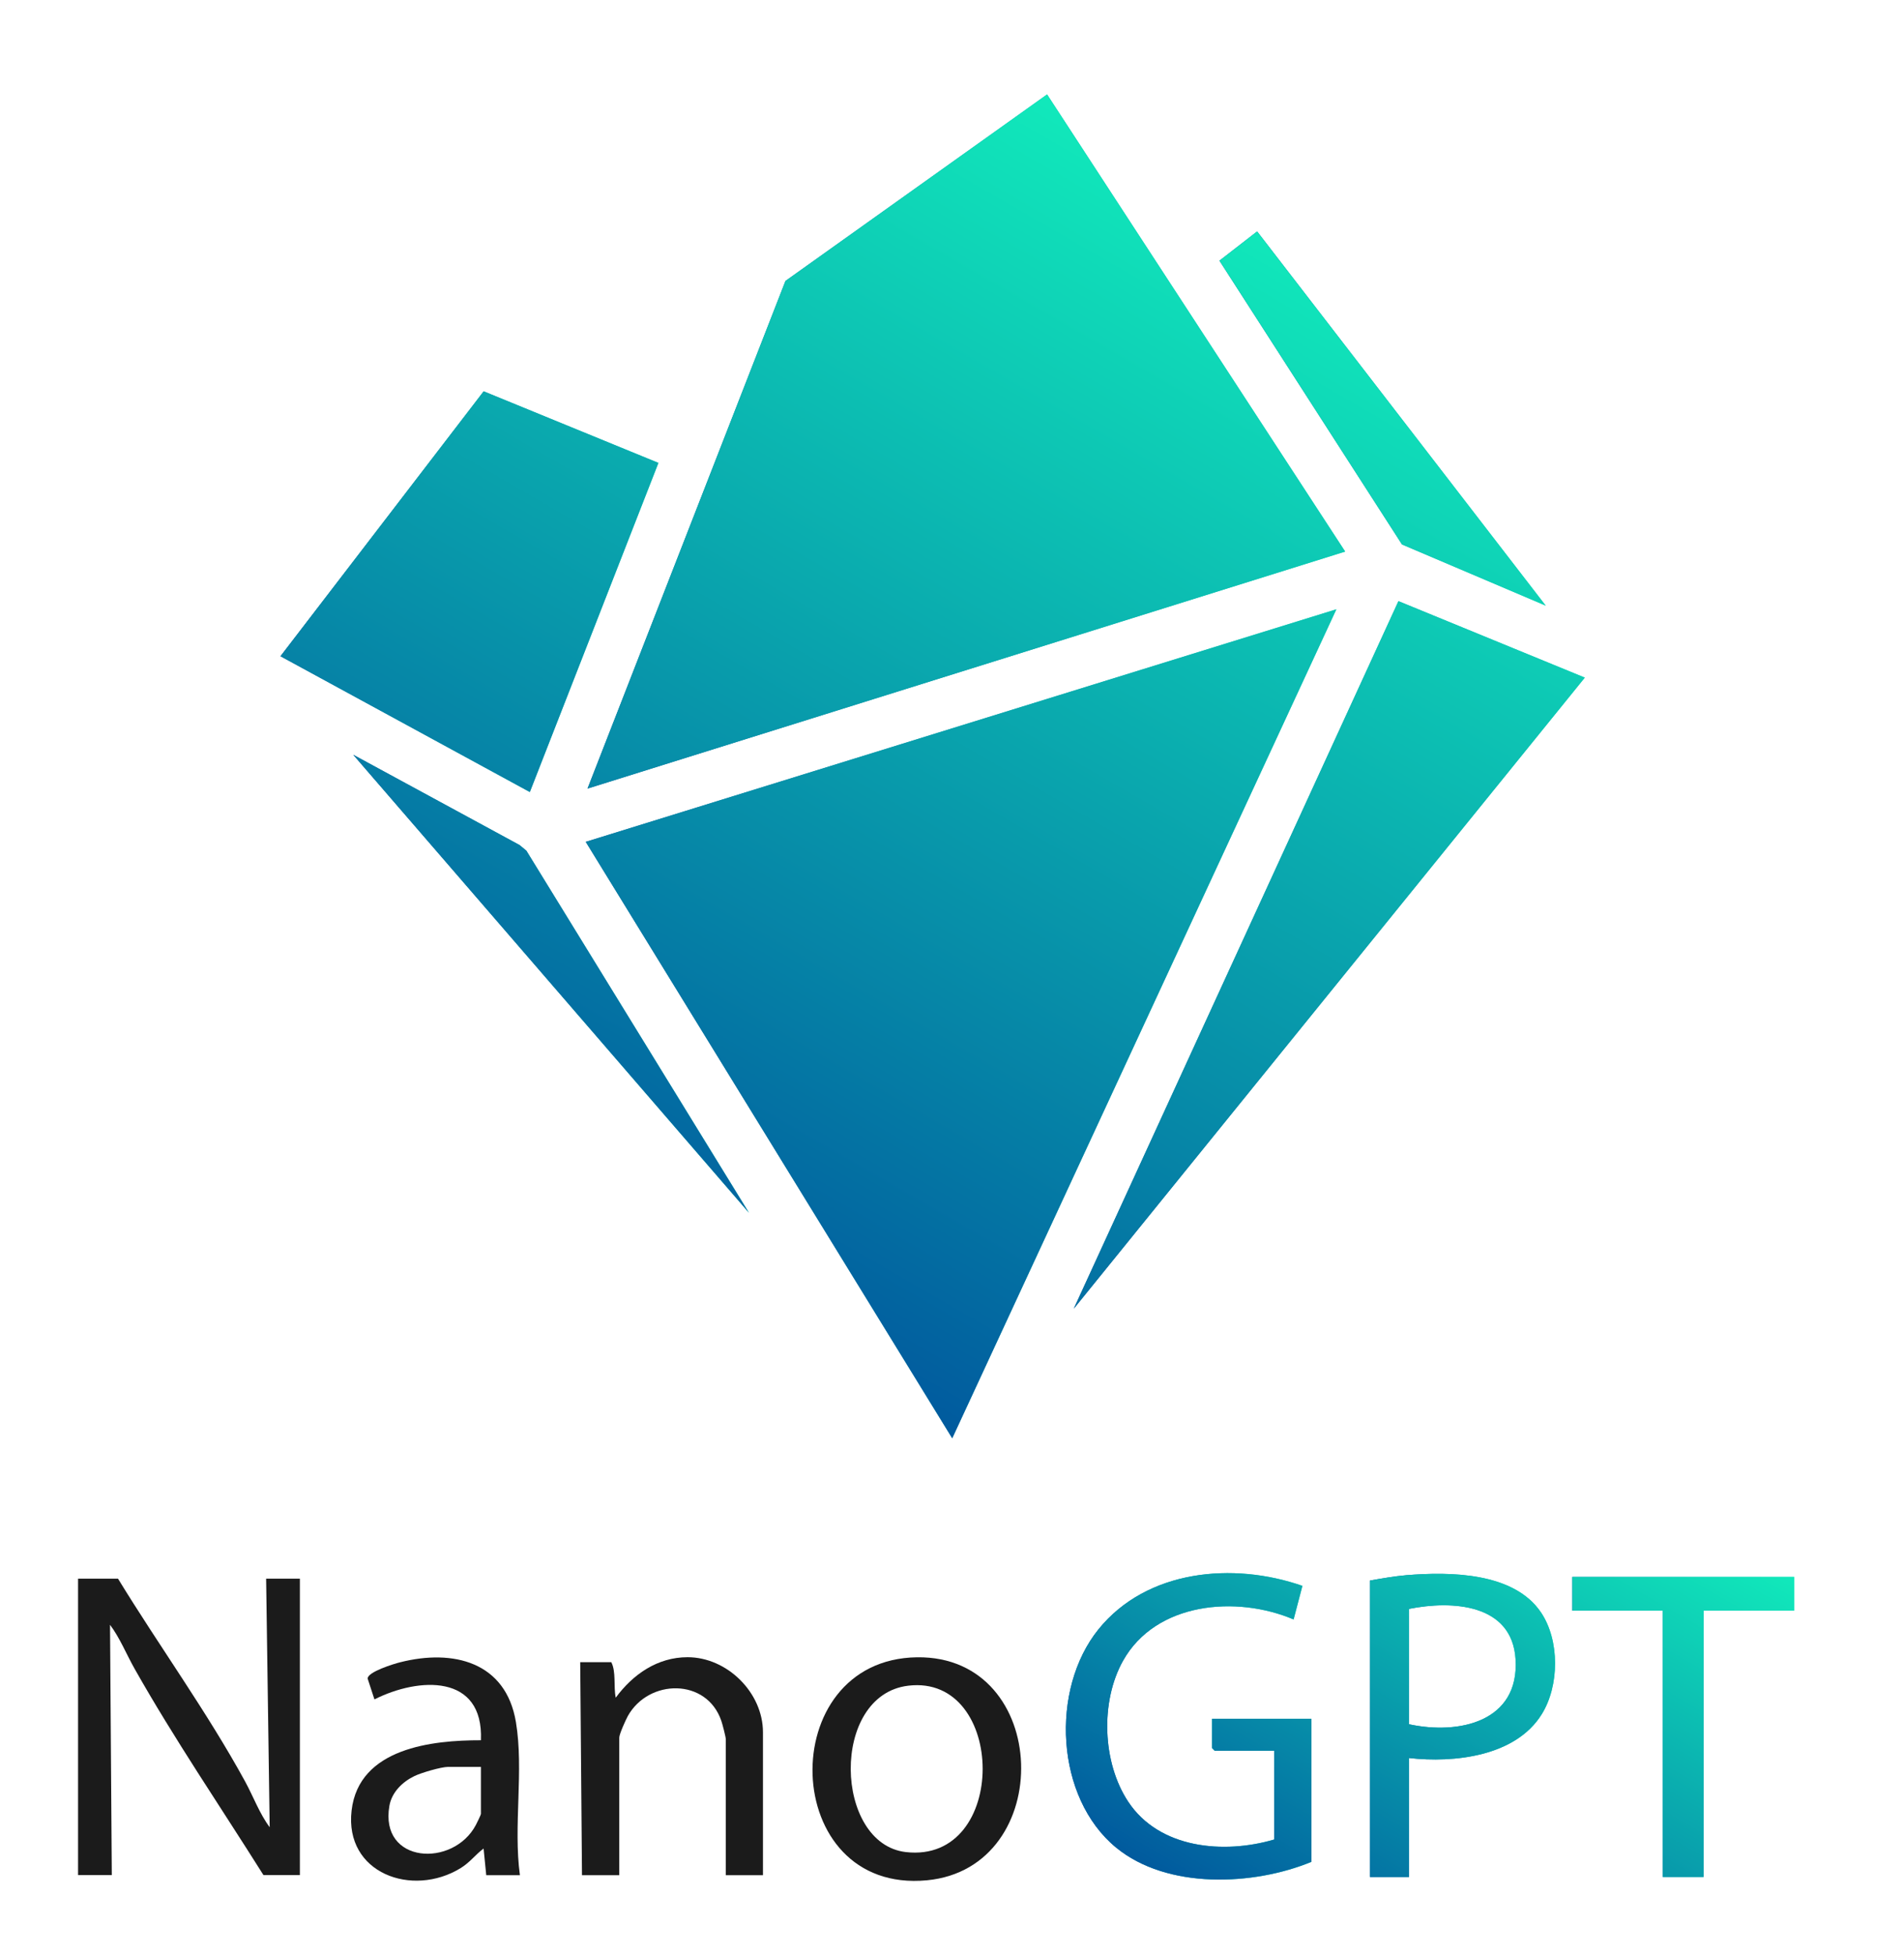 <?xml version="1.0" encoding="UTF-8"?>
<svg xmlns="http://www.w3.org/2000/svg" xmlns:xlink="http://www.w3.org/1999/xlink" viewBox="0 0 257.34 264.12">
  <defs>
    <style>
      .cls-1 {
        fill: #1b1b1b;
      }

      .cls-2 {
        fill: url(#linear-gradient-8);
      }

      .cls-3 {
        fill: url(#linear-gradient-7);
      }

      .cls-4 {
        fill: url(#linear-gradient-5);
      }

      .cls-5 {
        fill: url(#linear-gradient-6);
      }

      .cls-6 {
        fill: url(#linear-gradient-9);
      }

      .cls-7 {
        fill: url(#linear-gradient-4);
      }

      .cls-8 {
        fill: url(#linear-gradient-3);
      }

      .cls-9 {
        fill: url(#linear-gradient-2);
      }

      .cls-10 {
        fill: url(#linear-gradient);
      }

      .cls-11 {
        fill: url(#linear-gradient-10);
      }

      .cls-12 {
        fill: url(#linear-gradient-11);
      }

      .cls-13 {
        fill: url(#linear-gradient-12);
      }

      .cls-14 {
        fill: url(#linear-gradient-13);
      }

      .cls-15 {
        fill: url(#linear-gradient-14);
      }

      .cls-16 {
        fill: url(#linear-gradient-15);
      }

      .cls-17 {
        fill: url(#linear-gradient-16);
      }

      .cls-18 {
        fill: url(#linear-gradient-17);
      }

      .cls-19 {
        fill: url(#linear-gradient-18);
      }
    </style>
    <linearGradient id="linear-gradient" x1="79.17" y1="138.32" x2="180.62" y2="138.32" gradientUnits="userSpaceOnUse">
      <stop offset="0" stop-color="#015a9e"/>
      <stop offset="1" stop-color="#11e9bb"/>
    </linearGradient>
    <linearGradient id="linear-gradient-2" x1="79.41" y1="59.65" x2="181.81" y2="59.65" xlink:href="#linear-gradient"/>
    <linearGradient id="linear-gradient-3" x1="37.91" y1="79.94" x2="88.99" y2="79.94" xlink:href="#linear-gradient"/>
    <linearGradient id="linear-gradient-4" x1="145.13" y1="129.01" x2="214.2" y2="129.01" xlink:href="#linear-gradient"/>
    <linearGradient id="linear-gradient-5" x1="164.82" y1="56.55" x2="208.92" y2="56.55" xlink:href="#linear-gradient"/>
    <linearGradient id="linear-gradient-6" x1="47.75" y1="132.92" x2="101.23" y2="132.92" xlink:href="#linear-gradient"/>
    <linearGradient id="linear-gradient-7" x1="81.59" y1="167.12" x2="163.41" y2="25.4" xlink:href="#linear-gradient"/>
    <linearGradient id="linear-gradient-8" x1="81.59" y1="167.12" x2="163.41" y2="25.4" xlink:href="#linear-gradient"/>
    <linearGradient id="linear-gradient-9" x1="81.59" y1="167.12" x2="163.41" y2="25.4" xlink:href="#linear-gradient"/>
    <linearGradient id="linear-gradient-10" x1="81.59" y1="167.12" x2="163.41" y2="25.4" xlink:href="#linear-gradient"/>
    <linearGradient id="linear-gradient-11" x1="81.59" y1="167.12" x2="163.41" y2="25.4" xlink:href="#linear-gradient"/>
    <linearGradient id="linear-gradient-12" x1="81.59" y1="167.12" x2="163.41" y2="25.4" xlink:href="#linear-gradient"/>
    <linearGradient id="linear-gradient-13" x1="144.06" y1="233.24" x2="177.25" y2="233.24" xlink:href="#linear-gradient"/>
    <linearGradient id="linear-gradient-14" x1="185.16" y1="233.11" x2="210.18" y2="233.11" xlink:href="#linear-gradient"/>
    <linearGradient id="linear-gradient-15" x1="212.51" y1="233.32" x2="242.49" y2="233.32" xlink:href="#linear-gradient"/>
    <linearGradient id="linear-gradient-16" x1="174.01" y1="263.24" x2="212.86" y2="195.95" xlink:href="#linear-gradient"/>
    <linearGradient id="linear-gradient-17" x1="174.01" y1="263.24" x2="212.86" y2="195.95" xlink:href="#linear-gradient"/>
    <linearGradient id="linear-gradient-18" x1="174.01" y1="263.24" x2="212.86" y2="195.95" xlink:href="#linear-gradient"/>
  </defs>
  <g id="Layer_1" data-name="Layer 1">
    <g>
      <g>
        <polygon class="cls-10" points="180.62 82.32 128.7 194.32 79.17 113.74 180.62 82.32"/>
        <polyline class="cls-9" points="141.52 12.76 181.81 74.52 79.41 106.54 106.16 37.96"/>
        <polygon class="cls-8" points="65.37 52.87 88.99 62.54 71.61 107.01 37.91 88.66 65.37 52.87"/>
        <polygon class="cls-7" points="145.13 176.81 189.01 81.22 214.2 91.55 145.13 176.81"/>
        <polygon class="cls-4" points="208.92 81.83 189.49 73.56 164.82 35.22 169.91 31.27 208.92 81.83"/>
        <polygon class="cls-5" points="101.23 163.86 47.75 101.98 70.22 114.17 71.14 114.93 101.23 163.86"/>
      </g>
      <g>
        <polygon class="cls-3" points="180.62 82.32 128.7 194.32 79.17 113.74 180.62 82.32"/>
        <polyline class="cls-2" points="141.52 12.76 181.81 74.52 79.41 106.54 106.16 37.96"/>
        <polygon class="cls-6" points="65.37 52.87 88.99 62.54 71.61 107.01 37.91 88.66 65.37 52.87"/>
        <polygon class="cls-11" points="145.13 176.81 189.01 81.22 214.2 91.55 145.13 176.81"/>
        <polygon class="cls-12" points="208.92 81.83 189.49 73.56 164.82 35.22 169.91 31.27 208.92 81.83"/>
        <polygon class="cls-13" points="101.23 163.86 47.75 101.98 70.22 114.17 71.14 114.93 101.23 163.86"/>
      </g>
    </g>
  </g>
  <g id="Layer_4" data-name="Layer 4">
    <g>
      <path class="cls-1" d="M15.95,213.29c5.59,9.13,12.06,18.04,17.19,27.42,1.1,2.02,1.95,4.35,3.31,6.16l-.48-33.58h4.56v40.05h-4.92c-5.83-9.27-12.04-18.36-17.43-27.9-1.1-1.95-1.98-4.15-3.31-5.92l.24,33.82h-4.56v-40.05h5.4Z"/>
      <path class="cls-1" d="M123.95,223.91c18.17-.23,18.87,28.45,1.34,30.13-19.99,1.91-20.8-29.87-1.34-30.13ZM122.75,227.75c-10.59,1.28-10.02,21.37-.31,22.48,13.93,1.59,13.63-24.09.31-22.48Z"/>
      <path class="cls-1" d="M70.28,253.35h-4.56l-.36-3.6c-1.14.85-1.81,1.85-3.11,2.65-6.53,4-15.71.71-14.73-7.78s10.97-9.51,17.48-9.5c.38-9-8.41-8.54-14.39-5.52l-.92-2.81c-.02-.91,3.59-2.01,4.41-2.21,7.16-1.81,14.27-.05,15.63,8.08,1.09,6.53-.37,14.05.54,20.69ZM65,238.72h-4.44c-.93,0-3.62.79-4.53,1.23-1.63.78-3.08,2.19-3.4,4.03-1.36,7.83,8.63,8.39,11.69,2.58.13-.24.68-1.37.68-1.48v-6.36Z"/>
      <path class="cls-1" d="M103.14,253.35h-5.04v-18.35c0-.32-.46-2.08-.61-2.51-1.98-5.79-9.8-5.69-12.63-.65-.29.53-1.16,2.45-1.16,2.92v18.59h-5.04l-.24-28.78h4.2c.67,1.29.29,3.27.6,4.8,2.31-3.14,5.63-5.47,9.71-5.47,5.35,0,10.19,4.78,10.19,10.14v19.31Z"/>
    </g>
    <g>
      <g>
        <path class="cls-14" d="M177.25,251.55c-7.85,3.23-19.49,3.74-26.39-1.92-8.23-6.75-8.94-21.39-2.39-29.5,6.53-8.07,18.21-9.13,27.56-5.87l-1.19,4.54c-7.71-3.28-18.61-2.36-23.06,5.59-3.09,5.53-2.79,13.77.71,19.04,4.21,6.36,12.94,7.1,19.72,5.1v-11.99h-8.03l-.36-.36v-3.96h13.43v19.31Z"/>
        <path class="cls-15" d="M190.44,237.52v16.07h-5.28s0-.36,0-.36v-39.69c1.61-.28,3.29-.58,4.92-.72,5.88-.48,14.54-.42,18.21,5.05,2.53,3.77,2.48,9.89.09,13.73-3.54,5.71-11.85,6.61-17.95,5.92ZM190.44,232.96c6.73,1.46,14.91-.33,14.4-8.77-.46-7.54-8.6-7.98-14.4-6.82v15.59Z"/>
        <polygon class="cls-16" points="242.49 213.05 242.49 217.61 230.25 217.61 230.25 253.23 230.25 253.59 224.74 253.59 224.74 253.23 224.74 217.61 212.51 217.61 212.51 213.05 242.49 213.05"/>
      </g>
      <g>
        <path class="cls-17" d="M177.25,251.55c-7.85,3.23-19.49,3.74-26.39-1.92-8.23-6.75-8.94-21.39-2.39-29.5,6.53-8.07,18.21-9.13,27.56-5.87l-1.19,4.54c-7.71-3.28-18.61-2.36-23.06,5.59-3.09,5.53-2.79,13.77.71,19.04,4.21,6.36,12.94,7.1,19.72,5.1v-11.99h-8.03l-.36-.36v-3.96h13.43v19.31Z"/>
        <path class="cls-18" d="M190.44,237.52v16.07h-5.28s0-.36,0-.36v-39.69c1.61-.28,3.29-.58,4.92-.72,5.88-.48,14.54-.42,18.21,5.05,2.53,3.77,2.48,9.89.09,13.73-3.54,5.71-11.85,6.61-17.95,5.92ZM190.44,232.96c6.73,1.46,14.91-.33,14.4-8.77-.46-7.54-8.6-7.98-14.4-6.82v15.59Z"/>
        <polygon class="cls-19" points="242.49 213.05 242.49 217.61 230.25 217.61 230.25 253.23 230.25 253.59 224.74 253.59 224.74 253.23 224.74 217.61 212.51 217.61 212.51 213.05 242.49 213.05"/>
      </g>
    </g>
  </g>
</svg>